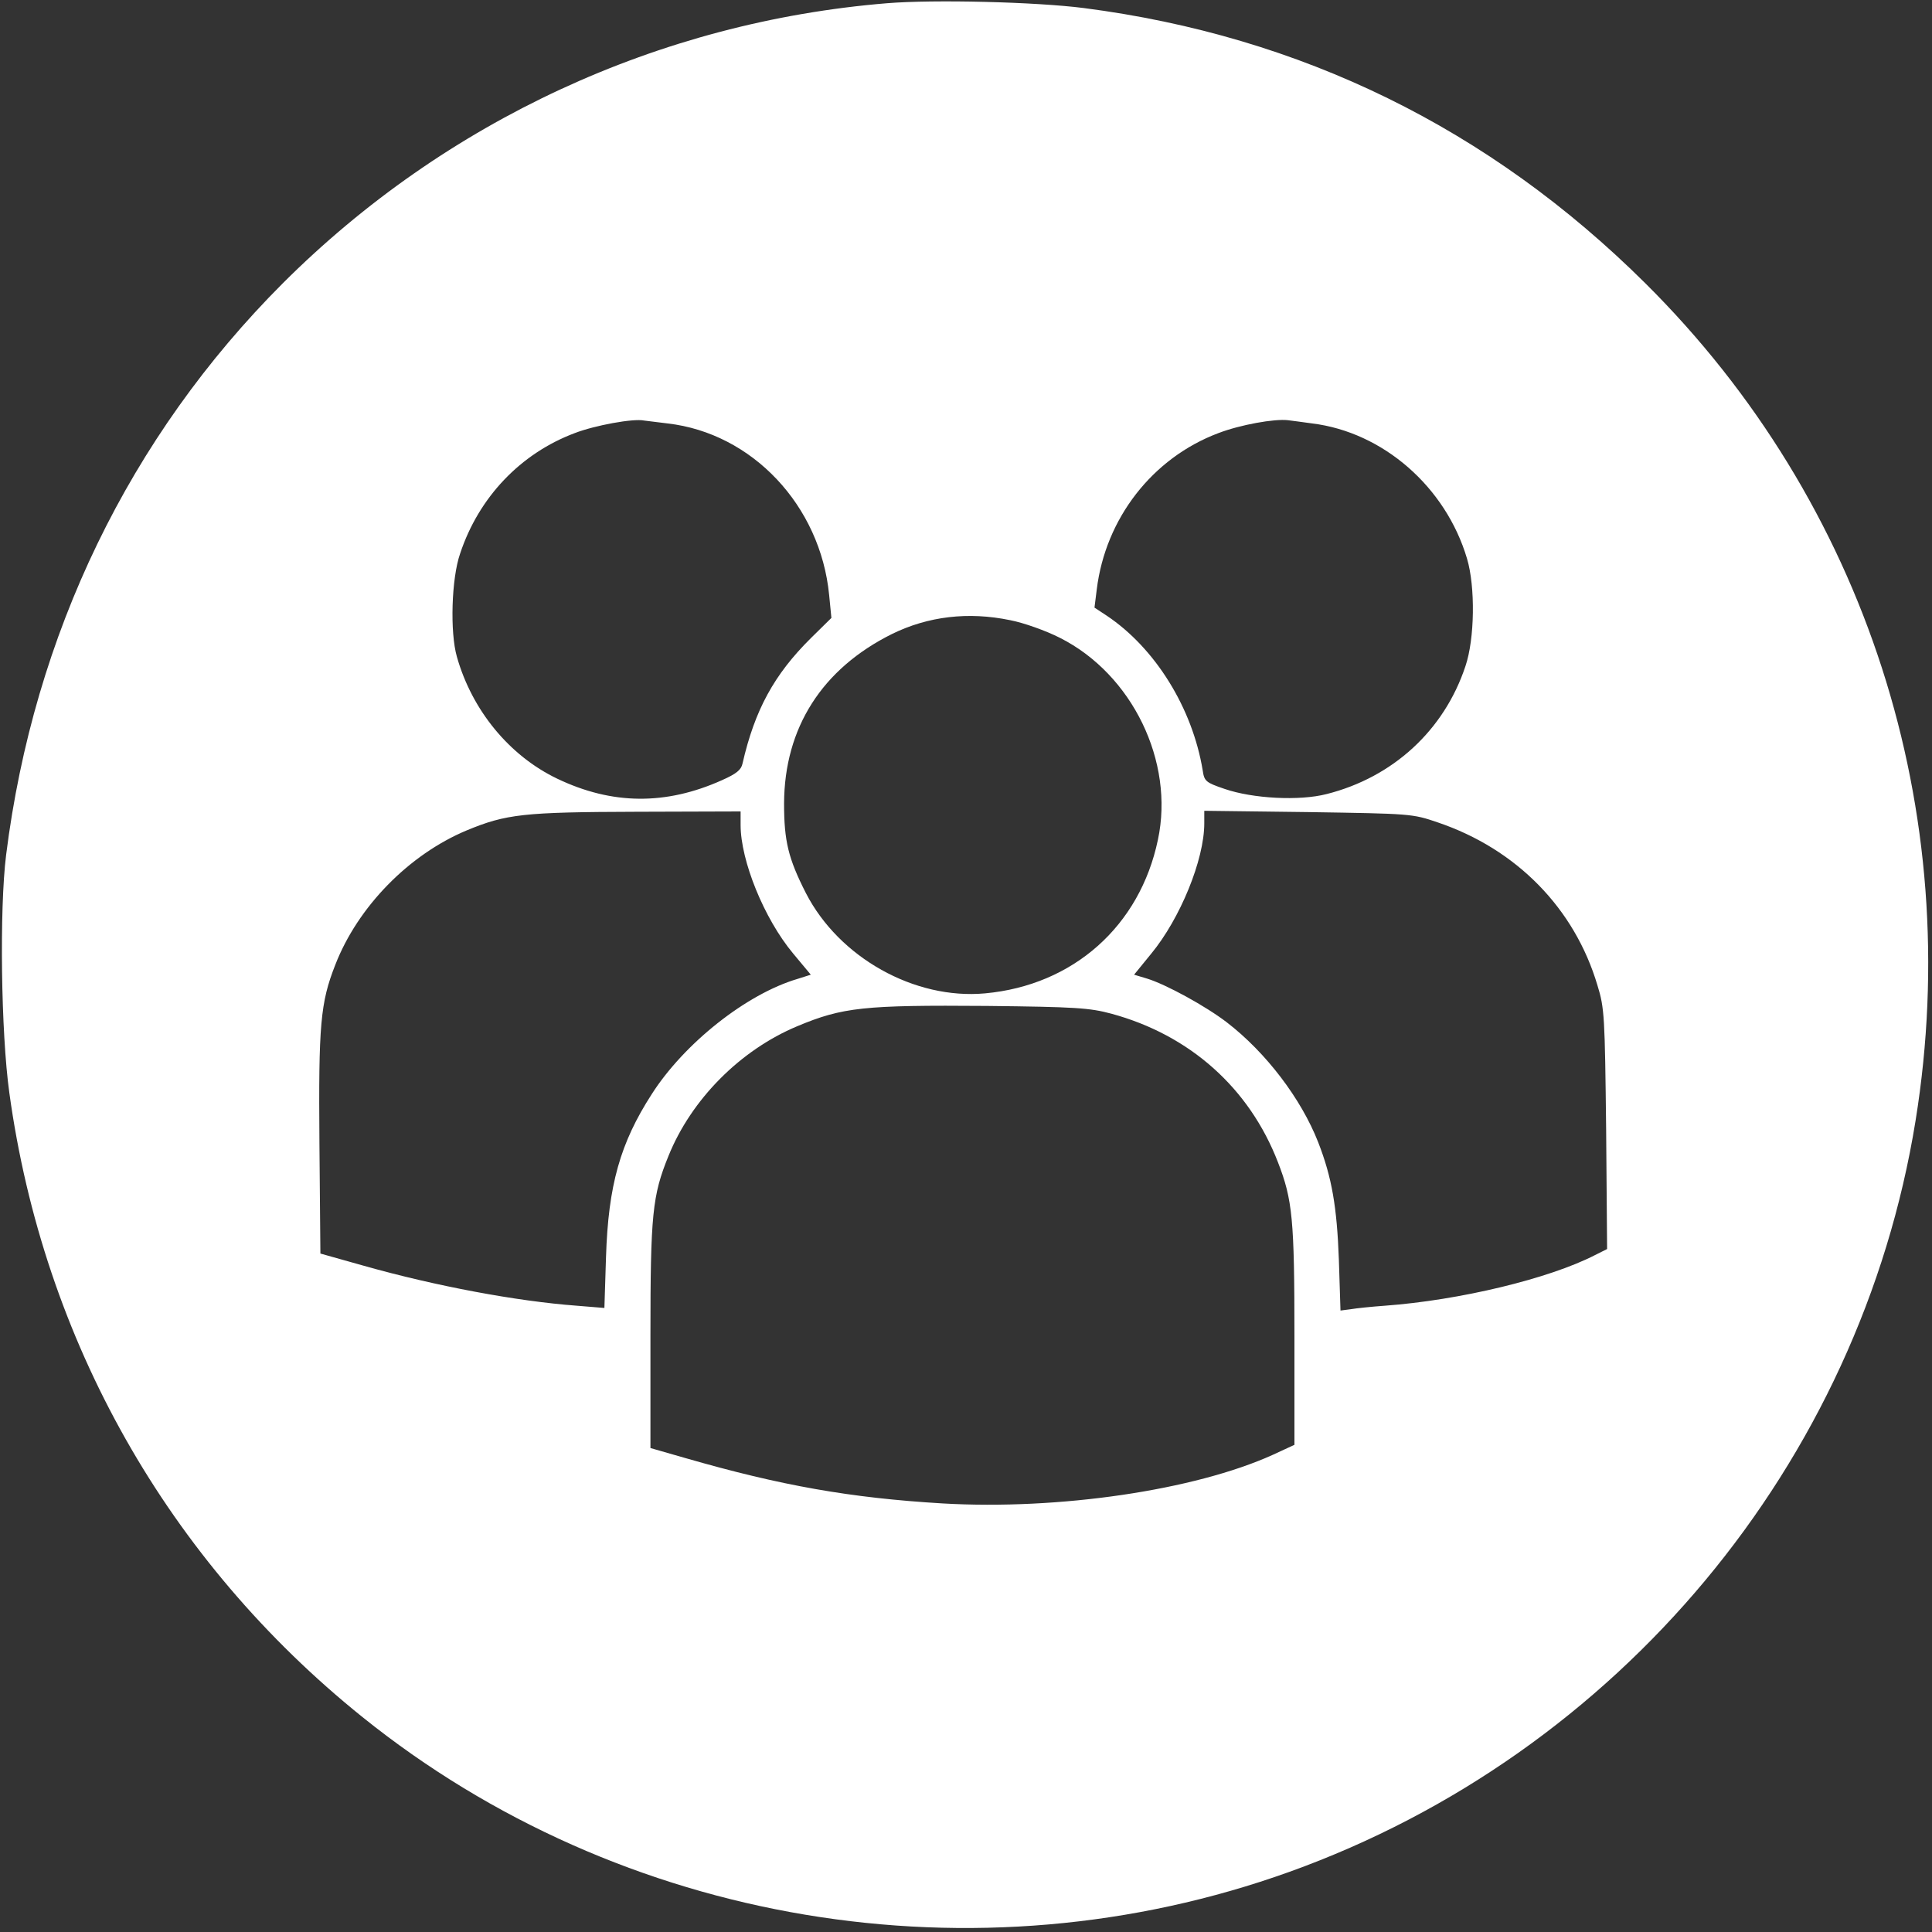 <svg xmlns="http://www.w3.org/2000/svg" version="1.0" width="600pt" height="600pt" viewBox="0 0 600 600" preserveAspectRatio="xMidYMid meet">

<rect x="0" y="0" width="600" height="600" fill="#333333" stroke="none"/>

<g transform="translate(0,600) scale(0.1,-0.1)" fill="#ffffff" stroke="none">
<path d="M2755 5990 c-708 -58 -1372 -366 -1876 -869 -477 -477 -774 -1091 -860 -1776 -21 -168 -16 -552 10 -739 106 -770 493 -1453 1096 -1938 804 -647 1906 -831 2880 -481 1021 367 1772 1267 1944 2333 155 961 -154 1920 -839 2600 -484 481 -1070 768 -1744 855 -148 19 -465 27 -611 15z m-682 -1305 c263 -30 475 -255 502 -533 l7 -71 -64 -63 c-114 -113 -174 -223 -212 -389 -4 -20 -19 -32 -64 -52 -174 -78 -341 -77 -512 5 -148 71 -264 212 -311 378 -22 76 -17 244 10 321 58 175 188 311 356 374 62 24 182 46 215 39 8 -1 41 -5 73 -9z m2002 0 c220 -27 415 -197 481 -420 26 -87 24 -249 -5 -334 -66 -199 -225 -345 -431 -397 -85 -22 -230 -14 -317 16 -59 20 -63 24 -68 58 -32 193 -147 379 -298 480 l-38 25 7 56 c27 221 173 409 378 486 68 26 174 45 216 40 14 -2 48 -6 75 -10z m-938 -611 c42 -8 112 -33 155 -55 224 -113 356 -384 304 -627 -56 -268 -263 -452 -537 -477 -219 -20 -453 111 -556 311 -55 108 -68 162 -68 279 1 235 118 418 335 526 112 55 237 70 367 43z m-837 -636 c0 -111 73 -291 163 -399 l55 -66 -41 -13 c-159 -47 -352 -200 -453 -358 -98 -152 -135 -283 -142 -506 l-5 -158 -86 7 c-187 14 -438 61 -661 124 l-135 38 -3 344 c-3 366 3 435 49 552 70 181 229 343 408 418 123 51 177 57 529 58 l322 1 0 -42z m2165 8 c245 -83 425 -267 496 -506 22 -71 23 -96 27 -447 l3 -372 -38 -19 c-142 -73 -420 -140 -652 -157 -42 -3 -90 -8 -107 -11 l-31 -4 -5 157 c-6 166 -22 257 -64 365 -53 136 -163 280 -284 373 -65 50 -189 118 -248 136 l-40 12 53 65 c90 109 165 292 165 405 l0 39 323 -4 c319 -5 323 -5 402 -32z m-1014 -594 c244 -66 429 -231 518 -462 45 -116 51 -176 51 -541 l0 -336 -67 -31 c-243 -110 -664 -172 -1026 -151 -285 17 -501 55 -799 141 l-108 31 0 349 c0 377 6 435 56 558 71 176 223 329 400 403 141 59 207 66 589 63 275 -3 319 -6 386 -24z" fill="#ffffff"/>
</g>
</svg>